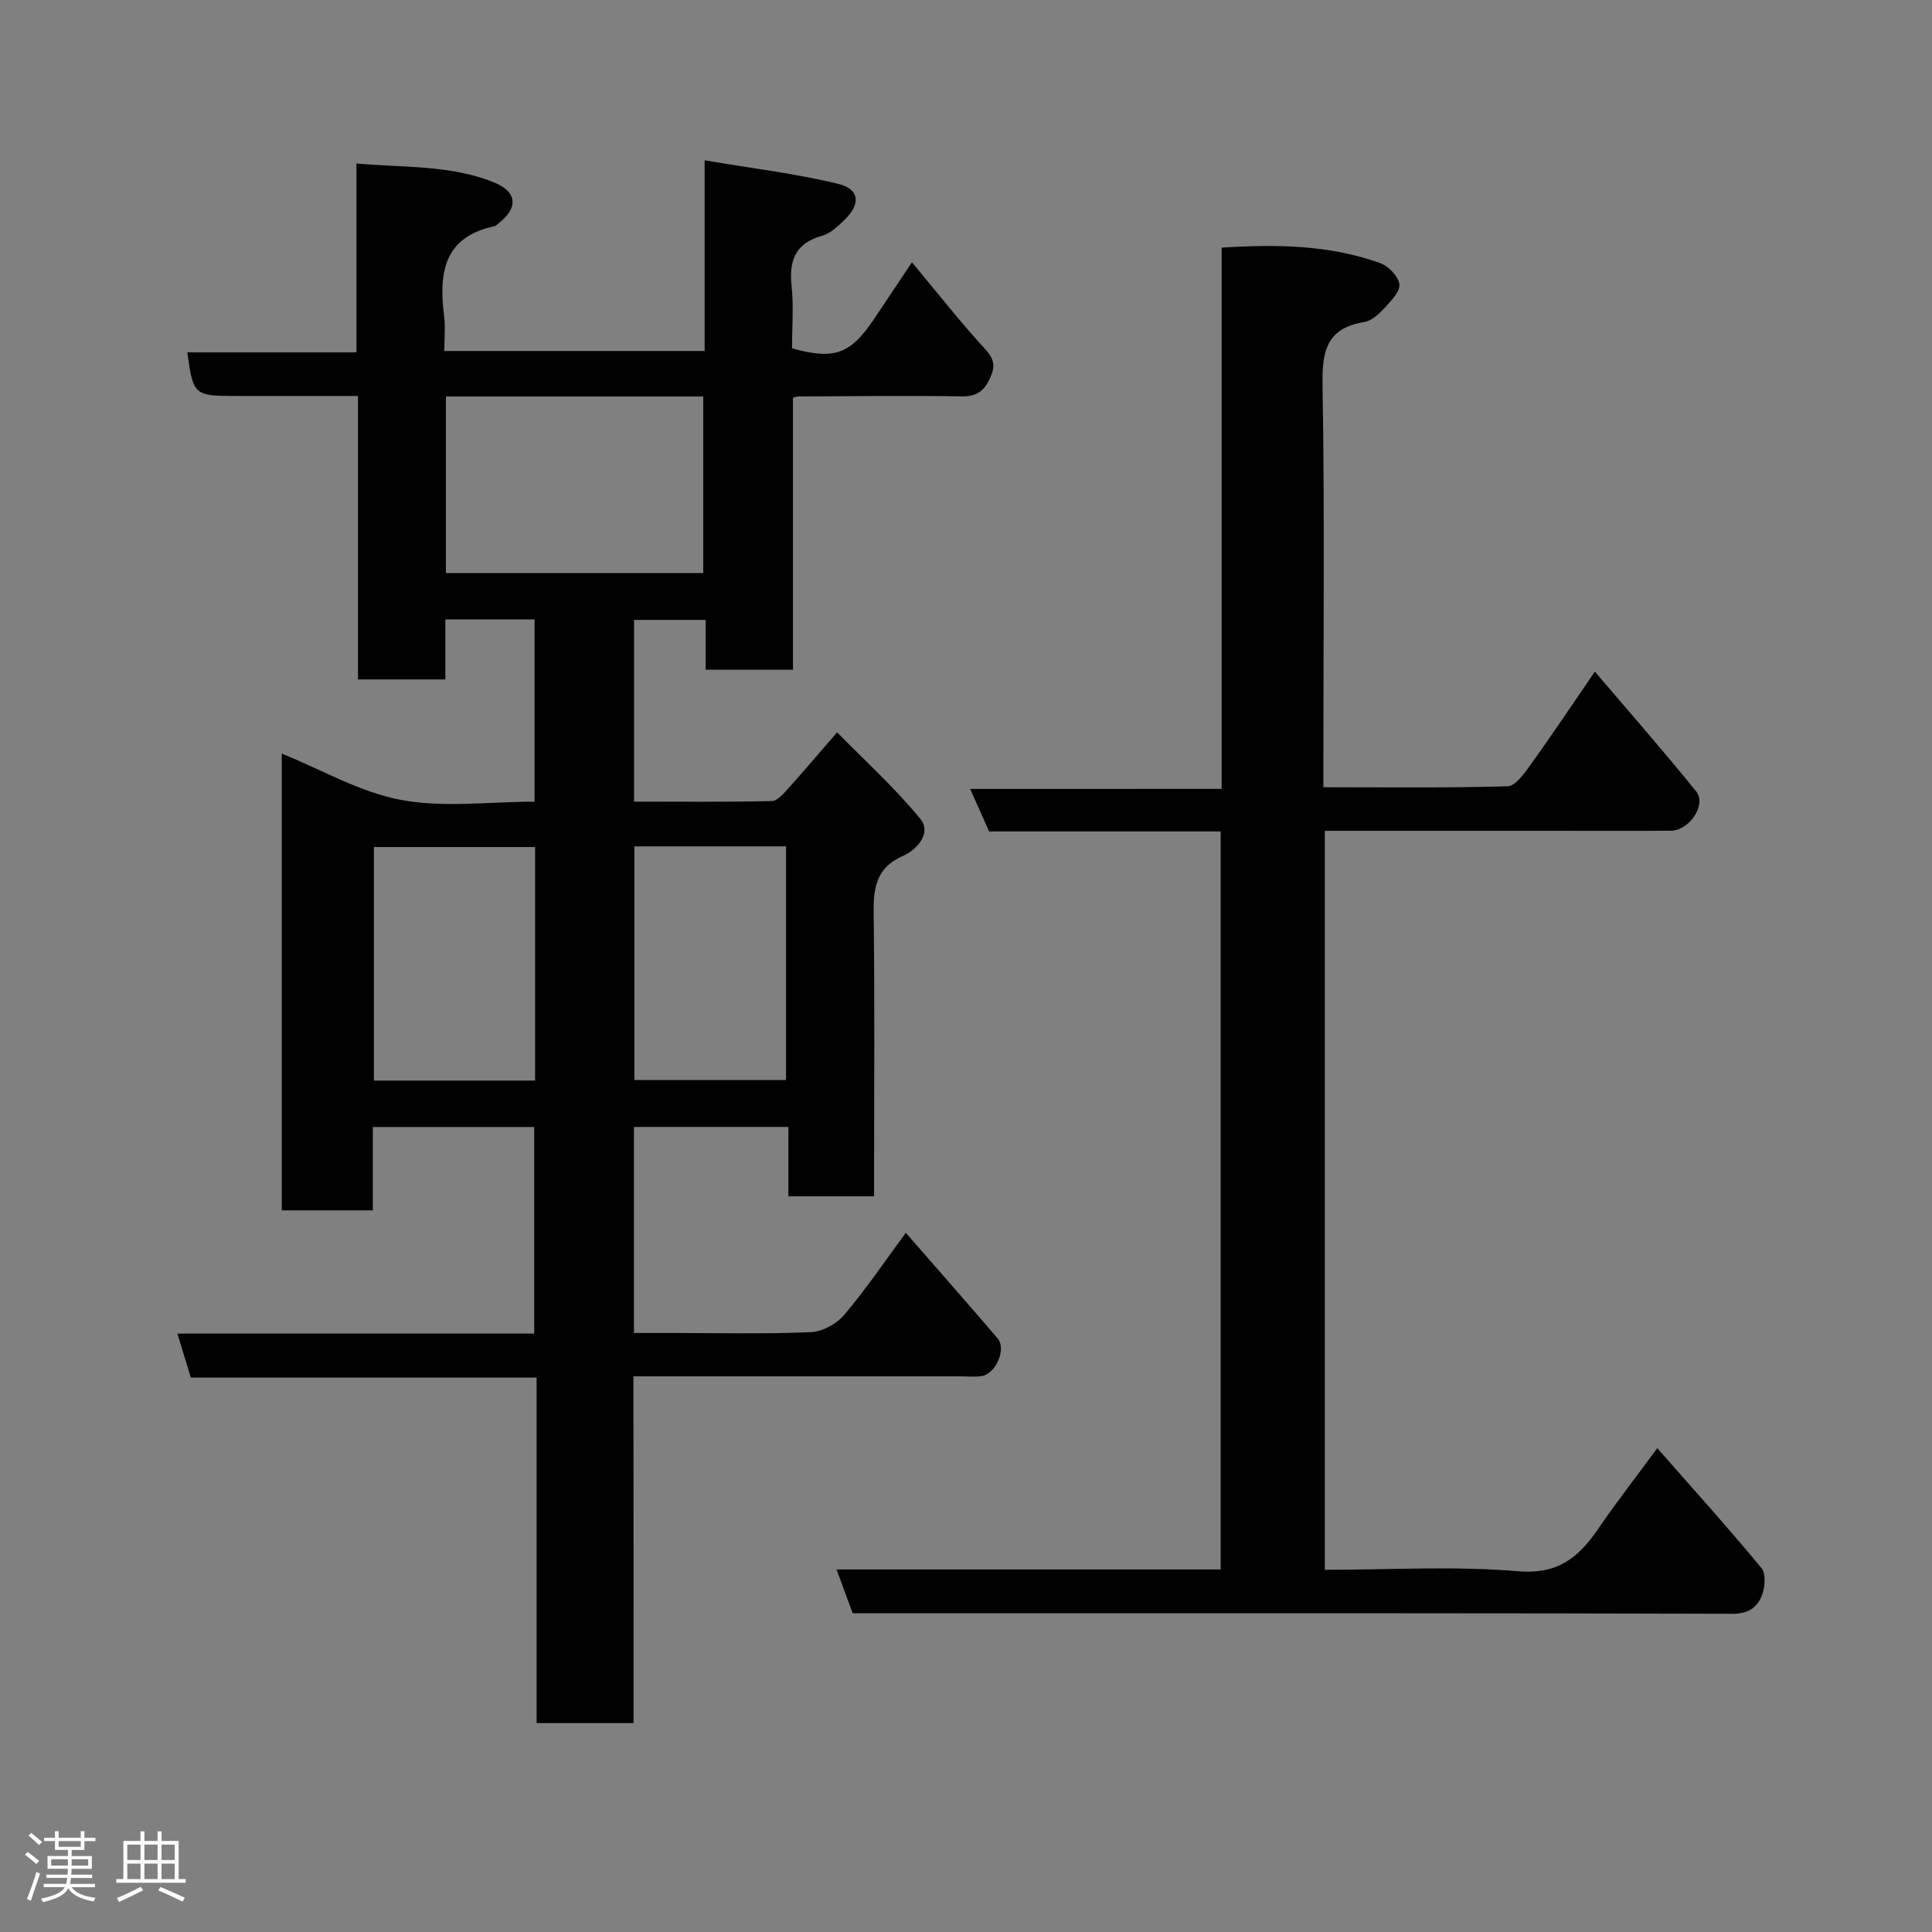 <svg enable-background="new 0 0 400 400" viewBox="0 0 400 400" xmlns="http://www.w3.org/2000/svg"><rect x="0" y="0" width="400" height="400" fill="#808080" stroke="none"/><path d="m5.17 384 .55-.58c.85.61 1.65 1.24 2.4 1.87l-.59.64c-.83-.73-1.62-1.38-2.36-1.93m1.22 9.53-.82-.34c.71-1.76 1.37-3.64 1.98-5.63.24.13.5.25.76.36-.6 1.67-1.24 3.54-1.92 5.61m-.5-13.5.57-.54c.56.44 1.31 1.06 2.26 1.87l-.64.64c-.68-.66-1.41-1.32-2.19-1.97m3.25.46h2.24v-1.36h.77v1.36h4.57v-1.36h.76v1.36h2.28v.69h-2.28v1.84h-2.64v1.26h4.18v2.64h-4.21c0 .45-.02.86-.05 1.21h4.32v.69h-4.38c-.04.34-.1.75-.19 1.22h5.15v.69h-4.82c.87 1.19 2.51 1.92 4.93 2.19-.17.31-.3.57-.37.76-2.77-.49-4.52-1.41-5.26-2.76-.56 1.26-2.3 2.23-5.24 2.9-.12-.24-.26-.48-.43-.72 2.73-.55 4.38-1.34 4.96-2.38h-4.38v-.69h4.65c.1-.38.17-.79.21-1.22h-4.32v-.69h4.4c.03-.34.05-.75.05-1.21h-4.2v-2.64h4.23v-1.26h-2.69v-1.84h-2.24zm1.46 4.46v1.29h3.45c.01-.4.02-.57.01-.53v-.32-.45h-3.46zm1.55-2.59h4.57v-1.19h-4.57zm6.11 2.59h-3.42v.77c-.02.19-.01.37-.02.53h3.44z" fill="#fcfafa"/><path d="m32.63 379.16h.82v1.98h3.54v7.89h1.46v.78h-14.37v-.78h1.46v-7.89h3.54v-1.98h.82v1.98h2.73zm-3.49 11.48.5.73c-1.61.82-3.28 1.63-5 2.41-.13-.27-.28-.55-.44-.82 1.75-.72 3.4-1.49 4.94-2.32m-2.78-5.55h2.73v-3.18h-2.73zm0 3.95h2.73v-3.2h-2.73zm3.54-3.95h2.73v-3.18h-2.73zm0 3.95h2.73v-3.2h-2.73zm7.89 4.68c-1.84-.92-3.51-1.7-5.02-2.32l.45-.73c1.89.8 3.57 1.55 5.04 2.23zm-1.62-11.81h-2.73v3.18h2.73zm-2.73 7.13h2.73v-3.2h-2.73z" fill="#fcfafa"/><g fill="#010102"><path d="m131.17 356.75c-7.17 0-13.44 0-20.07 0 0-23.84 0-47.44 0-71.55-24.1 0-47.84 0-71.6 0-.98-3.2-1.81-5.94-2.77-9.09h73.87c0-14.33 0-28.38 0-42.78-10.93 0-21.98 0-33.41 0v17.26c-6.41 0-12.47 0-18.86 0 0-31.33 0-62.74 0-94.57 8.28 3.35 16.19 8 24.68 9.59 8.83 1.66 18.21.37 27.67.37 0-12.71 0-25.09 0-37.74-6.06 0-11.99 0-18.48 0v12.43c-6.26 0-11.98 0-18.08 0 0-19.43 0-38.7 0-58.69-8.77 0-17.2 0-25.62 0-8.27 0-8.53-.24-9.72-9.03h35.02c0-12.91 0-25.64 0-39.1 9.95.89 19.48.28 28.45 3.9 4.87 1.97 5.1 5.29.95 8.5-.26.2-.51.52-.8.58-10.62 2.23-11.57 9.8-10.45 18.65.29 2.26.04 4.6.04 7.19h53.9c0-12.8 0-25.4 0-39.48 9.6 1.63 18.74 2.72 27.62 4.87 4.46 1.08 4.72 4.14 1.45 7.35-1.39 1.36-2.98 2.91-4.75 3.4-5.54 1.56-6.88 5.08-6.32 10.39.45 4.28.09 8.64.09 12.92 8.76 2.43 12.08 1.23 16.98-6.07 2.51-3.74 5.02-7.5 7.85-11.74 5.34 6.4 10.08 12.44 15.26 18.09 2 2.17 1.91 3.78.81 6.09-1.19 2.49-2.7 3.61-5.7 3.57-11.33-.18-22.66-.02-33.99.02-.16 0-.31.08-1.02.27v56.31c-6.26 0-11.98 0-18.07 0 0-3.42 0-6.69 0-10.32-5.07 0-9.8 0-14.83 0v37.63c9.63 0 19.09.1 28.54-.12 1.19-.03 2.48-1.61 3.47-2.71 3.09-3.41 6.05-6.93 10.03-11.52 5.75 5.87 11.98 11.49 17.23 17.92 2.47 3.01-.84 6.45-3.52 7.63-5.85 2.57-6.22 6.93-6.14 12.35.24 17.49.09 34.99.09 52.49v5.68c-5.98 0-11.59 0-17.74 0 0-4.58 0-9.31 0-14.37-10.93 0-21.31 0-31.98 0v42.66h8.14c9.5 0 19.01.24 28.49-.17 2.38-.1 5.32-1.7 6.89-3.56 4.41-5.19 8.24-10.87 12.77-17.01 6.67 7.65 12.89 14.71 19 21.85 1.91 2.23-.42 7.45-3.41 7.83-1.31.17-2.66.04-4 .04-22.48 0-44.96 0-67.99 0 .03 24 .03 47.72.03 71.79zm-38.85-274.66v36.55h53.28c0-12.4 0-24.45 0-36.55-17.87 0-35.34 0-53.28 0zm18.47 93.28c-11.48 0-22.52 0-33.38 0v48.35h33.38c0-16.2 0-32.11 0-48.35zm20.56-.14v48.38h31.39c0-16.32 0-32.24 0-48.38-10.52 0-20.78 0-31.39 0z"/><path d="m252.93 163.33c0-37.8 0-74.73 0-112.06 11.37-.72 22.3-.58 32.83 3.21 1.7.61 3.69 2.67 3.96 4.32.23 1.42-1.61 3.39-2.89 4.78-1.2 1.3-2.76 2.83-4.35 3.09-8.05 1.28-8.78 6.29-8.66 13.34.44 25.65.17 51.31.17 76.97v6.01c12.95 0 25.55.16 38.14-.2 1.63-.05 3.46-2.64 4.72-4.39 4.35-6.06 8.5-12.28 13.35-19.35 7.27 8.54 14.29 16.53 20.97 24.8 2.21 2.74-1.39 8.1-5.23 8.14-8.5.07-16.99.02-25.49.02-15.29 0-30.58 0-46.16 0v153c13.49 0 26.84-.82 40.03.3 8.34.7 12.59-2.94 16.64-8.88 3.65-5.35 7.65-10.47 12.16-16.6 7.61 8.66 14.77 16.59 21.57 24.82.98 1.18.73 4.06.06 5.75-.96 2.4-2.83 3.73-6.05 3.72-47.15-.15-94.3-.11-141.45-.11-13.49 0-26.98 0-40.71 0-1.08-2.93-2.13-5.78-3.34-9.07h79.53c0-51.04 0-101.75 0-152.8-16.15 0-32.09 0-47.94 0-1.32-2.96-2.5-5.6-3.93-8.8 17.34-.01 34.35-.01 52.07-.01z"/></g></svg>